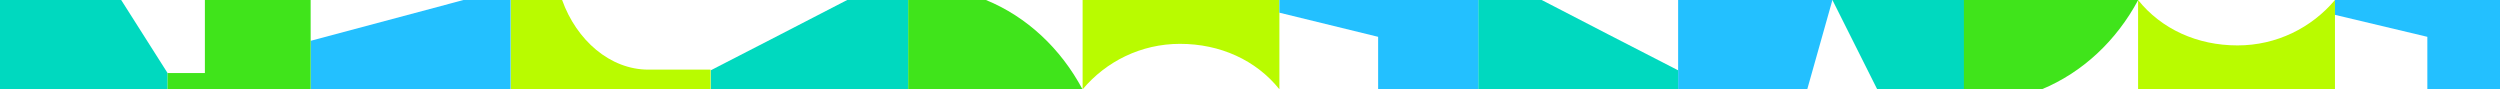<?xml version="1.0" encoding="utf-8"?>
<!-- Generator: Adobe Illustrator 16.0.4, SVG Export Plug-In . SVG Version: 6.00 Build 0)  -->
<!DOCTYPE svg PUBLIC "-//W3C//DTD SVG 1.1//EN" "http://www.w3.org/Graphics/SVG/1.1/DTD/svg11.dtd">
<svg version="1.1" xmlns="http://www.w3.org/2000/svg" xmlns:xlink="http://www.w3.org/1999/xlink" x="0px" y="0px" width="2560px"
	 height="91.5px" viewBox="0 0 2560 91.5" enable-background="new 0 0 2560 91.5" xml:space="preserve">
<g id="Layer_2">
</g>
<g id="Layer_1">
	<path fill="#B9FB00" d="M2291.2,46.5c-41.2,0-77.9-16.7-101.8-46.5v91.5H2391V0C2367.1,28.4,2331.3,46.5,2291.2,46.5z"/>
	<polygon fill="#00D9BF" points="1876.4,0 1922.3,91.5 2012.9,91.5 2012.9,0 1876.4,0 	"/>
	<polygon fill="#23C0FF" points="1876.4,0 1718.4,0 1718.4,91.5 1850.6,91.5 	"/>
	<g>
		<path fill="#00D9BF" d="M867.5,0c-45.8,23.7-92.1,47.6-139.7,72v19.5h202.3V0H867.5z"/>
		<path fill="#00D9BF" d="M1718.4,72c-47.7-24.4-93.9-48.3-139.7-72h-65v91.5h204.7V72z"/>
		<path fill="#40E41B" d="M2090.6,91.5H2011V0h178.5C2167.2,41.7,2132.4,74.3,2090.6,91.5z"/>
		<path fill="#B9FB00" d="M1208.3,44.9c41.2,0,77.9,16.7,101.8,46.5V0h-201.5v91.5C1132.5,63,1168.3,44.9,1208.3,44.9z"/>
		<path fill="#40E41B" d="M1009.6,0h-79.6v91.5h178.5C1086.3,49.8,1051.5,17.1,1009.6,0z"/>
		<path fill="#B9FB00" d="M522.9,91.5h204.7V71.3H664c-39.4,0-73.7-30.2-88.4-71.3h-52.7V91.5z"/>
		<polygon fill="#00D9BF" points="124.1,0 0,0 0,91.5 171.6,91.5 171.6,74.8 		"/>
		<polygon fill="#23C0FF" points="318.1,41.8 318.1,91.5 522.8,91.5 522.8,0 474.6,0 		"/>
		<polygon fill="#40E41B" points="171.6,74.8 171.6,91.5 318.1,91.5 318.1,0 209.8,0 209.8,74.8 		"/>
		<polygon fill="#23C0FF" points="1513.7,91.5 1513.7,0 1310.1,0 1310.1,13 1411.2,37.7 1411.2,91.5 		"/>
		<polygon fill="#23C0FF" points="2391,15.2 2485.6,37.7 2485.6,91.5 2560,91.5 2560,0 2391,0 		"/>
	</g>
</g>
</svg>

